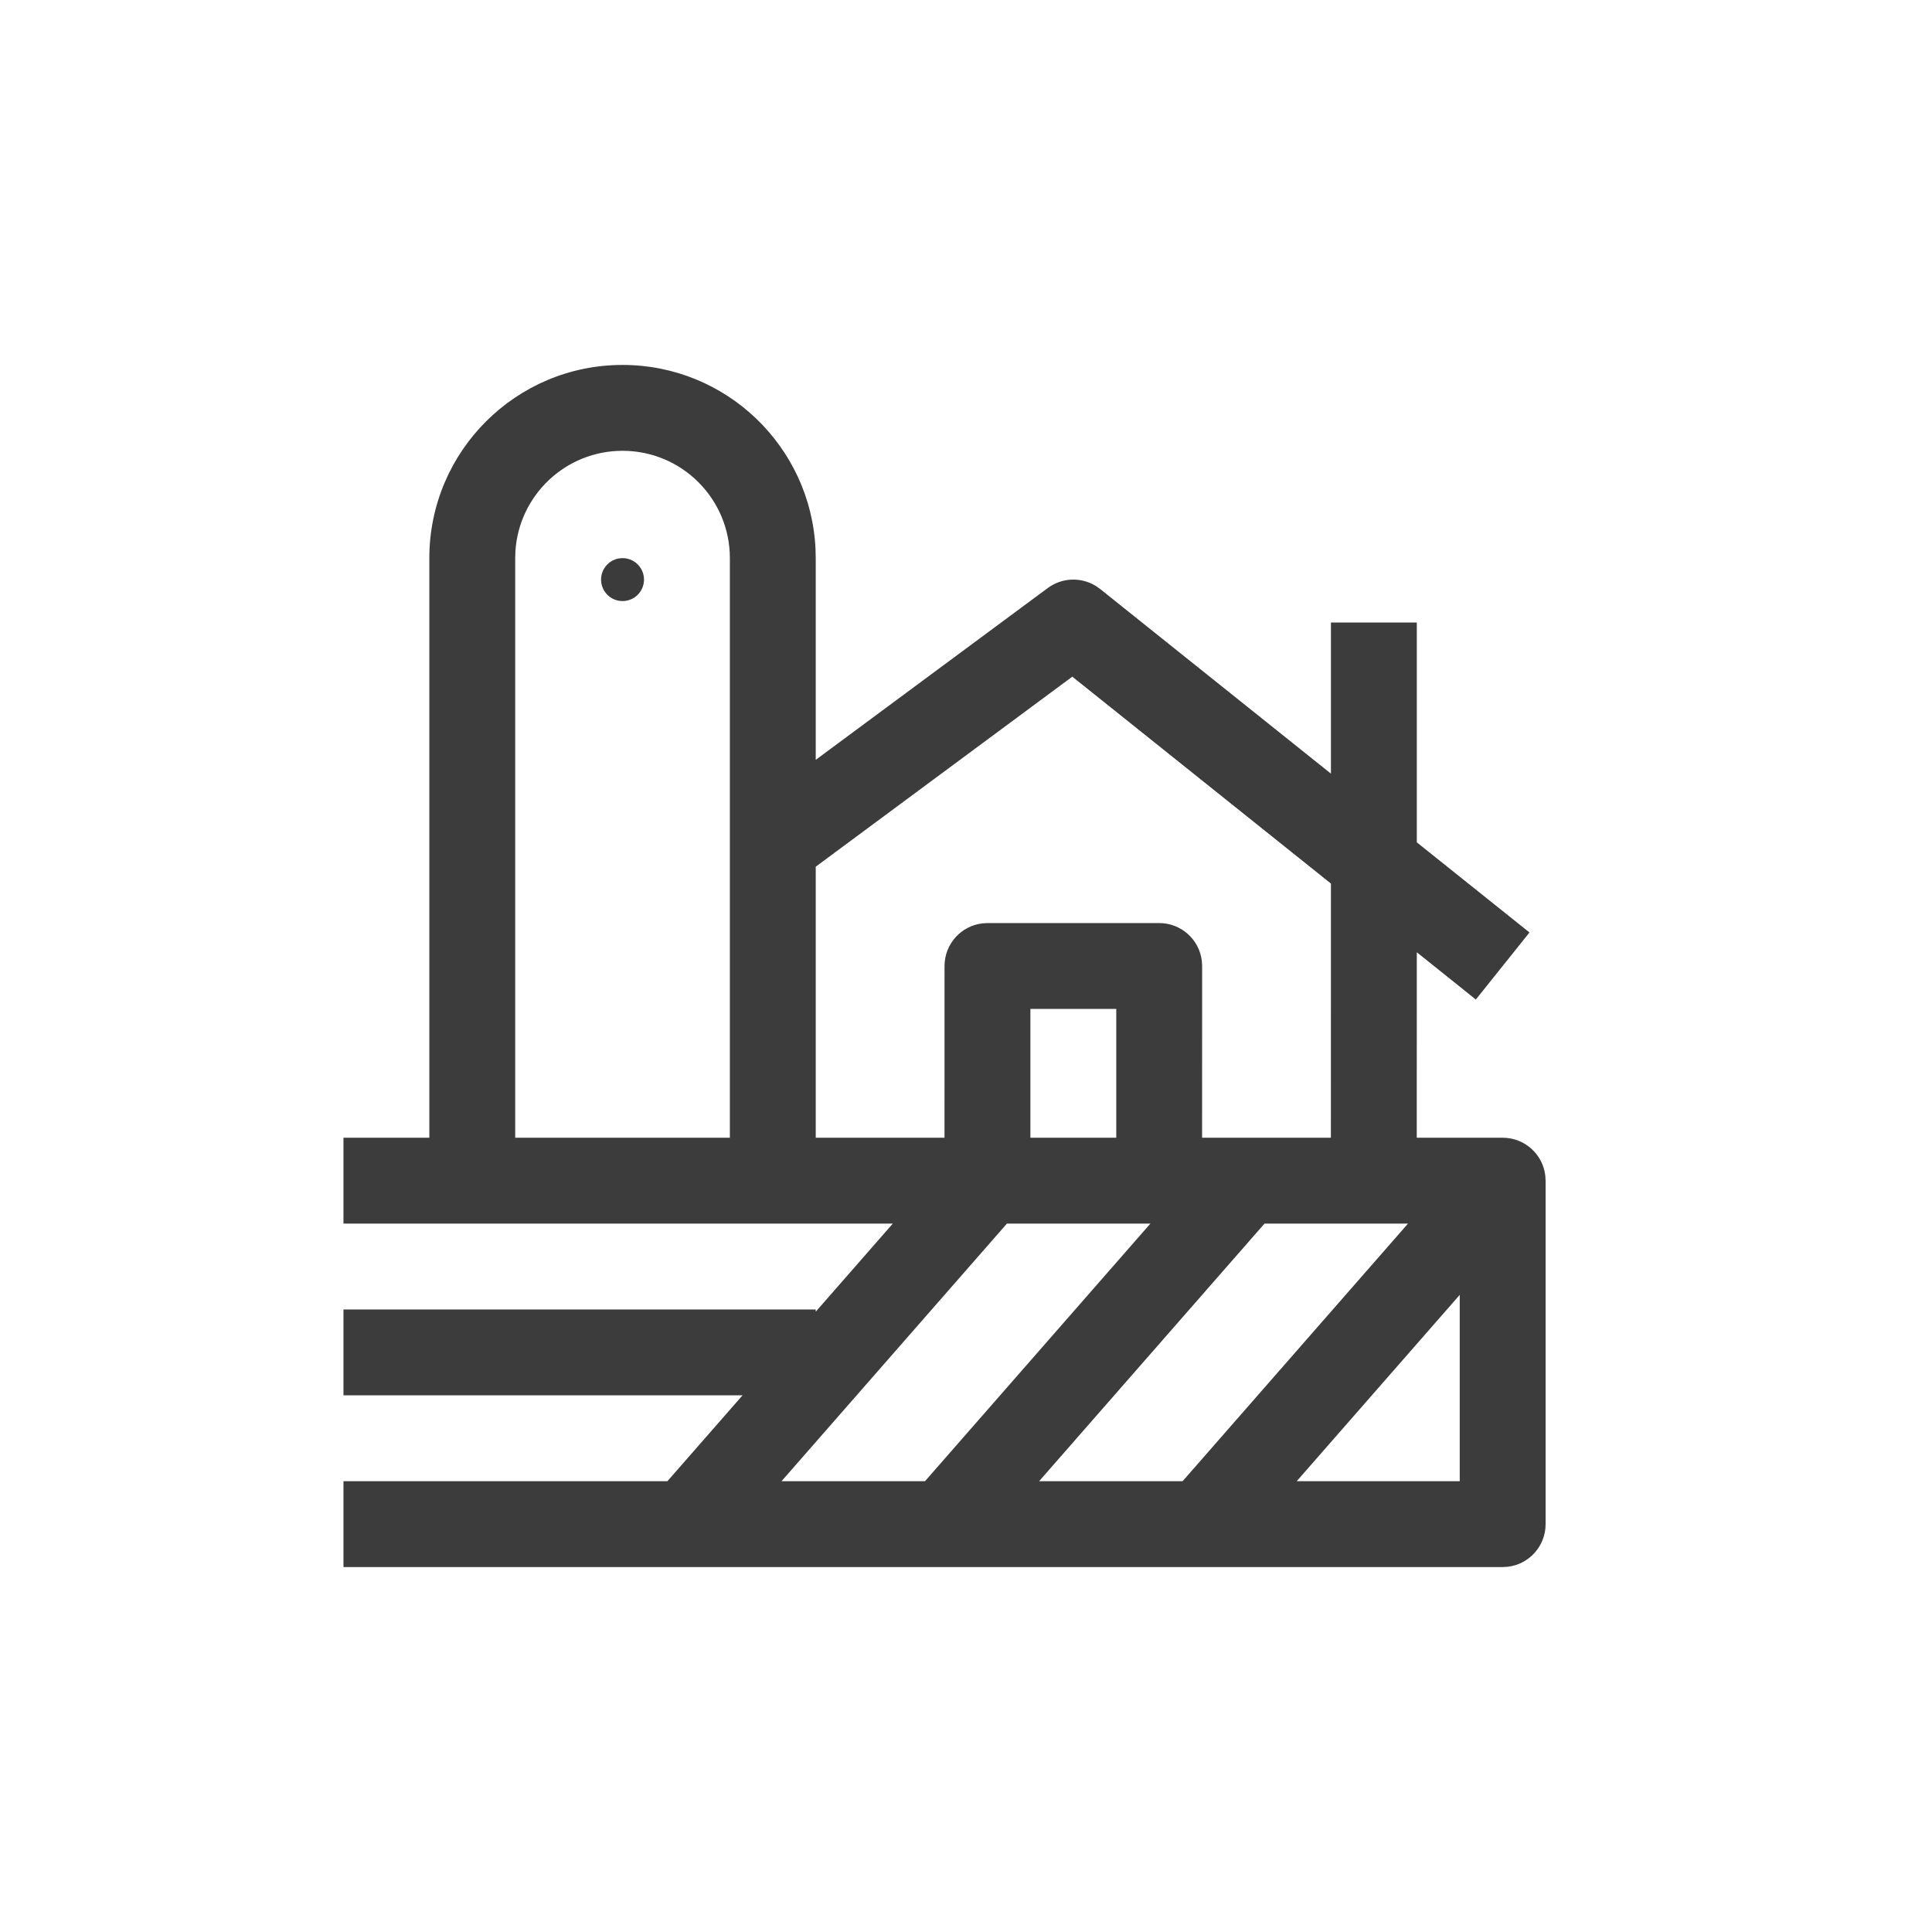 <svg width="45" height="45" viewBox="0 0 45 45" fill="none" xmlns="http://www.w3.org/2000/svg">
<path d="M14.5 8.5C16.914 8.5 18.885 10.401 18.995 12.788L19 13V17.698L24.405 13.696C24.733 13.453 25.172 13.437 25.514 13.642L25.625 13.719L31 18.02V14.5H33V19.62L35.625 21.719L34.375 23.281L33 22.18L32.999 26.5H35C35.513 26.5 35.936 26.886 35.993 27.383L36 27.5V35.5C36 36.013 35.614 36.436 35.117 36.493L35 36.5H8V34.5H15.545L17.295 32.5H8V30.5H19V30.552L20.795 28.5H8V26.5H10V13C10 10.515 12.015 8.5 14.5 8.5ZM26.795 28.5H23.453L18.203 34.5H21.545L26.795 28.5ZM34 30.16L30.203 34.5H34V30.16ZM32.795 28.5H29.453L24.203 34.5H27.545L32.795 28.5ZM31 20.58L24.976 15.761L19 20.187V26.5H21.999L22 22.5C22 21.987 22.386 21.564 22.883 21.507L23 21.5H27C27.513 21.5 27.936 21.886 27.993 22.383L28 22.5L27.999 26.5H30.999L31 20.58ZM14.5 10.5C13.175 10.5 12.09 11.532 12.005 12.836L12 13V26.5H17V13C17 11.619 15.881 10.5 14.5 10.5ZM26 23.5H24V26.5H26V23.5Z" fill="#3C3C3C"/>
<circle cx="14.5" cy="13.5" r="0.5" fill="#3B3B3B"/>
</svg>
